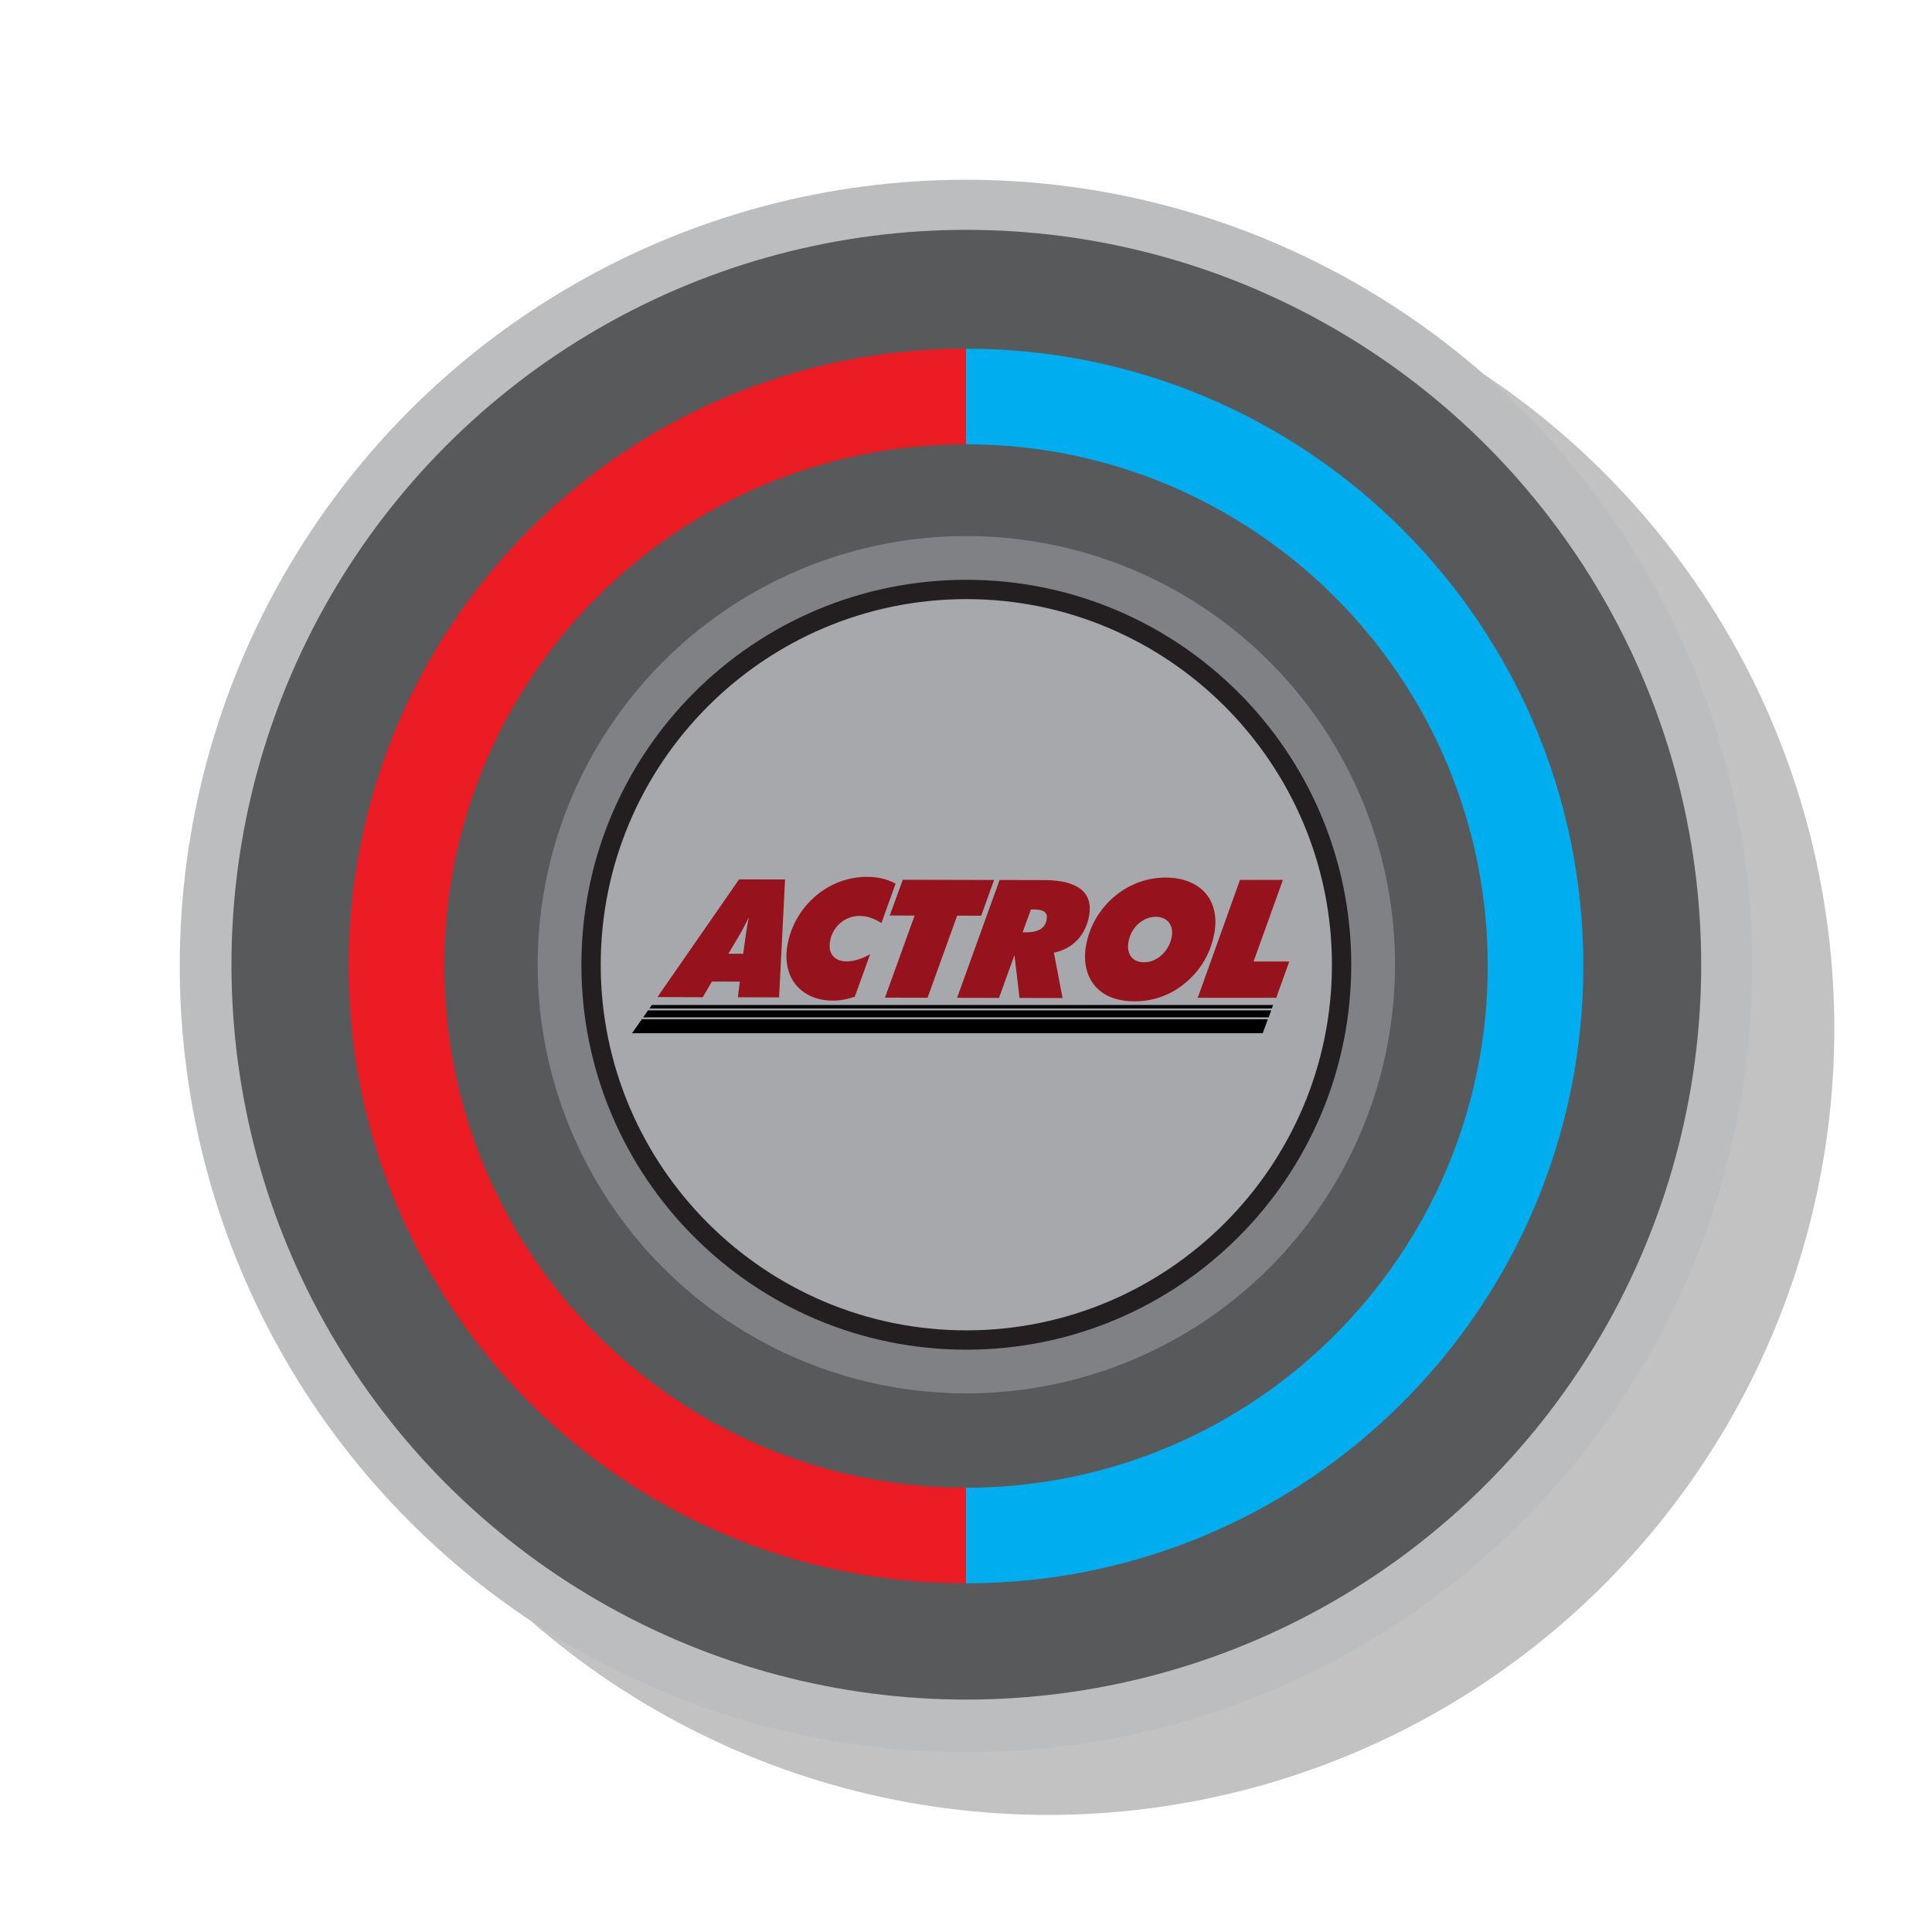 <?xml version="1.0" encoding="utf-8"?>
<!-- Generator: Adobe Illustrator 16.0.0, SVG Export Plug-In . SVG Version: 6.00 Build 0)  -->
<!DOCTYPE svg PUBLIC "-//W3C//DTD SVG 1.1//EN" "http://www.w3.org/Graphics/SVG/1.1/DTD/svg11.dtd">
<svg version="1.1" id="Layer_1" xmlns="http://www.w3.org/2000/svg" xmlns:xlink="http://www.w3.org/1999/xlink" x="0px" y="0px"
	 width="200px" height="200px" viewBox="21.5 179.5 200 200" enable-background="new 21.5 179.5 200 200" xml:space="preserve">
<circle opacity="0.27" fill="#231F20" enable-background="new    " cx="129.995" cy="285.988" r="81.392"/>
<circle fill="#BBBDBF" cx="121.5" cy="279.5" r="81.393"/>
<circle fill="#58595B" cx="121.534" cy="279.367" r="76.073"/>
<circle fill="#808184" cx="121.534" cy="279.367" r="44.376"/>
<g>
	<path fill="#A6A8AB" d="M121.534,318.215c-21.421,0-38.848-17.427-38.848-38.848c0-21.422,17.427-38.848,38.848-38.848
		c21.42,0,38.847,17.428,38.847,38.849S142.954,318.215,121.534,318.215z"/>
	<path fill="#231F20" d="M121.534,241.52c20.868,0,37.847,16.979,37.847,37.85c0,20.867-16.979,37.848-37.847,37.848
		c-20.869,0-37.848-16.979-37.848-37.848C83.686,258.499,100.665,241.52,121.534,241.52 M121.534,239.52
		c-22.007,0-39.848,17.842-39.848,39.85s17.841,39.848,39.848,39.848c22.007,0,39.847-17.84,39.847-39.848
		C161.381,257.359,143.541,239.52,121.534,239.52L121.534,239.52z"/>
</g>
<g>
	<g>
		<path fill="#96121C" d="M98.008,270.533l4.76,0.01l-0.617,12.205l-4.271-0.01l0.206-1.622l-2.892-0.007l-0.946,1.621l-4.691-0.014
			L98.008,270.533z M98.434,278.232l0.184-1.313c0.06-0.428,0.123-0.974,0.24-1.62c0.045-0.256,0.097-0.547,0.168-0.854
			c-0.398,0.818-0.725,1.416-0.918,1.755l-1.205,2.028L98.434,278.232z"/>
		<path fill="#96121C" d="M109.984,282.682c-0.789,0.271-1.537,0.406-2.276,0.402c-1.496-0.002-2.753-0.5-3.631-1.425
			c-0.978-1.025-1.369-2.599-1.063-4.304c0.323-1.81,1.164-3.412,2.489-4.705c1.548-1.518,3.587-2.383,5.772-2.377
			c1.144,0.002,2.111,0.244,2.937,0.707l-1.469,4.078c-0.738-0.481-1.466-0.738-2.257-0.742c-1.514-0.002-2.786,1.086-3.057,2.605
			c-0.232,1.299,0.447,2.104,1.728,2.104c0.673,0,1.559-0.252,2.421-0.745L109.984,282.682z"/>
		<polygon fill="#96121C" points="116.18,274.279 113.607,274.273 114.958,270.573 124.408,270.596 123.073,274.295 
			120.584,274.289 117.52,282.785 113.113,282.773 		"/>
		<path fill="#96121C" d="M124.979,270.596l4.625,0.012c3.517,0.008,5.063,1.311,4.642,3.682c-0.364,2.029-1.688,3.428-3.646,3.832
			l0.894,4.695l-4.455-0.01l-0.521-4.439l-1.603,4.435l-4.337-0.01L124.979,270.596z M127.68,276.014
			c1.312,0.002,2.006-0.404,2.174-1.344c0.129-0.718-0.306-1.025-1.381-1.027h-0.252l-0.861,2.369L127.68,276.014z"/>
		<path fill="#96121C" d="M134.986,281.715c-0.963-1.01-1.375-2.58-1.068-4.287c0.326-1.826,1.166-3.412,2.49-4.705
			c1.55-1.516,3.605-2.382,5.758-2.377c3.666,0.008,5.646,2.387,5.047,5.73c-0.32,1.808-1.168,3.428-2.486,4.705
			c-1.59,1.551-3.59,2.382-5.775,2.376C137.218,283.154,135.909,282.672,134.986,281.715 M138.322,276.977
			c-0.229,1.28,0.392,2.137,1.621,2.14c1.357,0.003,2.601-1.189,2.857-2.64c0.223-1.229-0.488-2.065-1.632-2.069
			C139.792,274.402,138.581,275.527,138.322,276.977"/>
		<polygon fill="#96121C" points="149.863,270.587 154.305,270.587 151.268,279.038 154.965,279.038 153.613,282.791 
			145.491,282.791 		"/>
	</g>
	<g>
		<polygon points="87.943,285.01 86.926,286.459 152.218,286.459 152.747,285.01 		"/>
		<polygon points="88.978,283.535 88.723,283.898 153.161,283.898 153.292,283.535 		"/>
		<polygon points="88.587,284.09 88.079,284.816 152.83,284.816 153.096,284.09 		"/>
	</g>
</g>
<path fill="#00ADEE" d="M121.5,225.493c29.828,0,54.009,24.181,54.009,54.007c0,29.827-24.181,54.008-54.009,54.008v9.898
	c35.296,0,63.908-28.611,63.908-63.906s-28.612-63.906-63.908-63.906V225.493z"/>
<path fill="#EC1C24" d="M121.5,333.506c-29.827,0-54.008-24.18-54.008-54.007s24.182-54.007,54.008-54.007v-9.898
	c-35.295,0-63.909,28.61-63.909,63.905s28.613,63.907,63.909,63.907V333.506z"/>
</svg>
